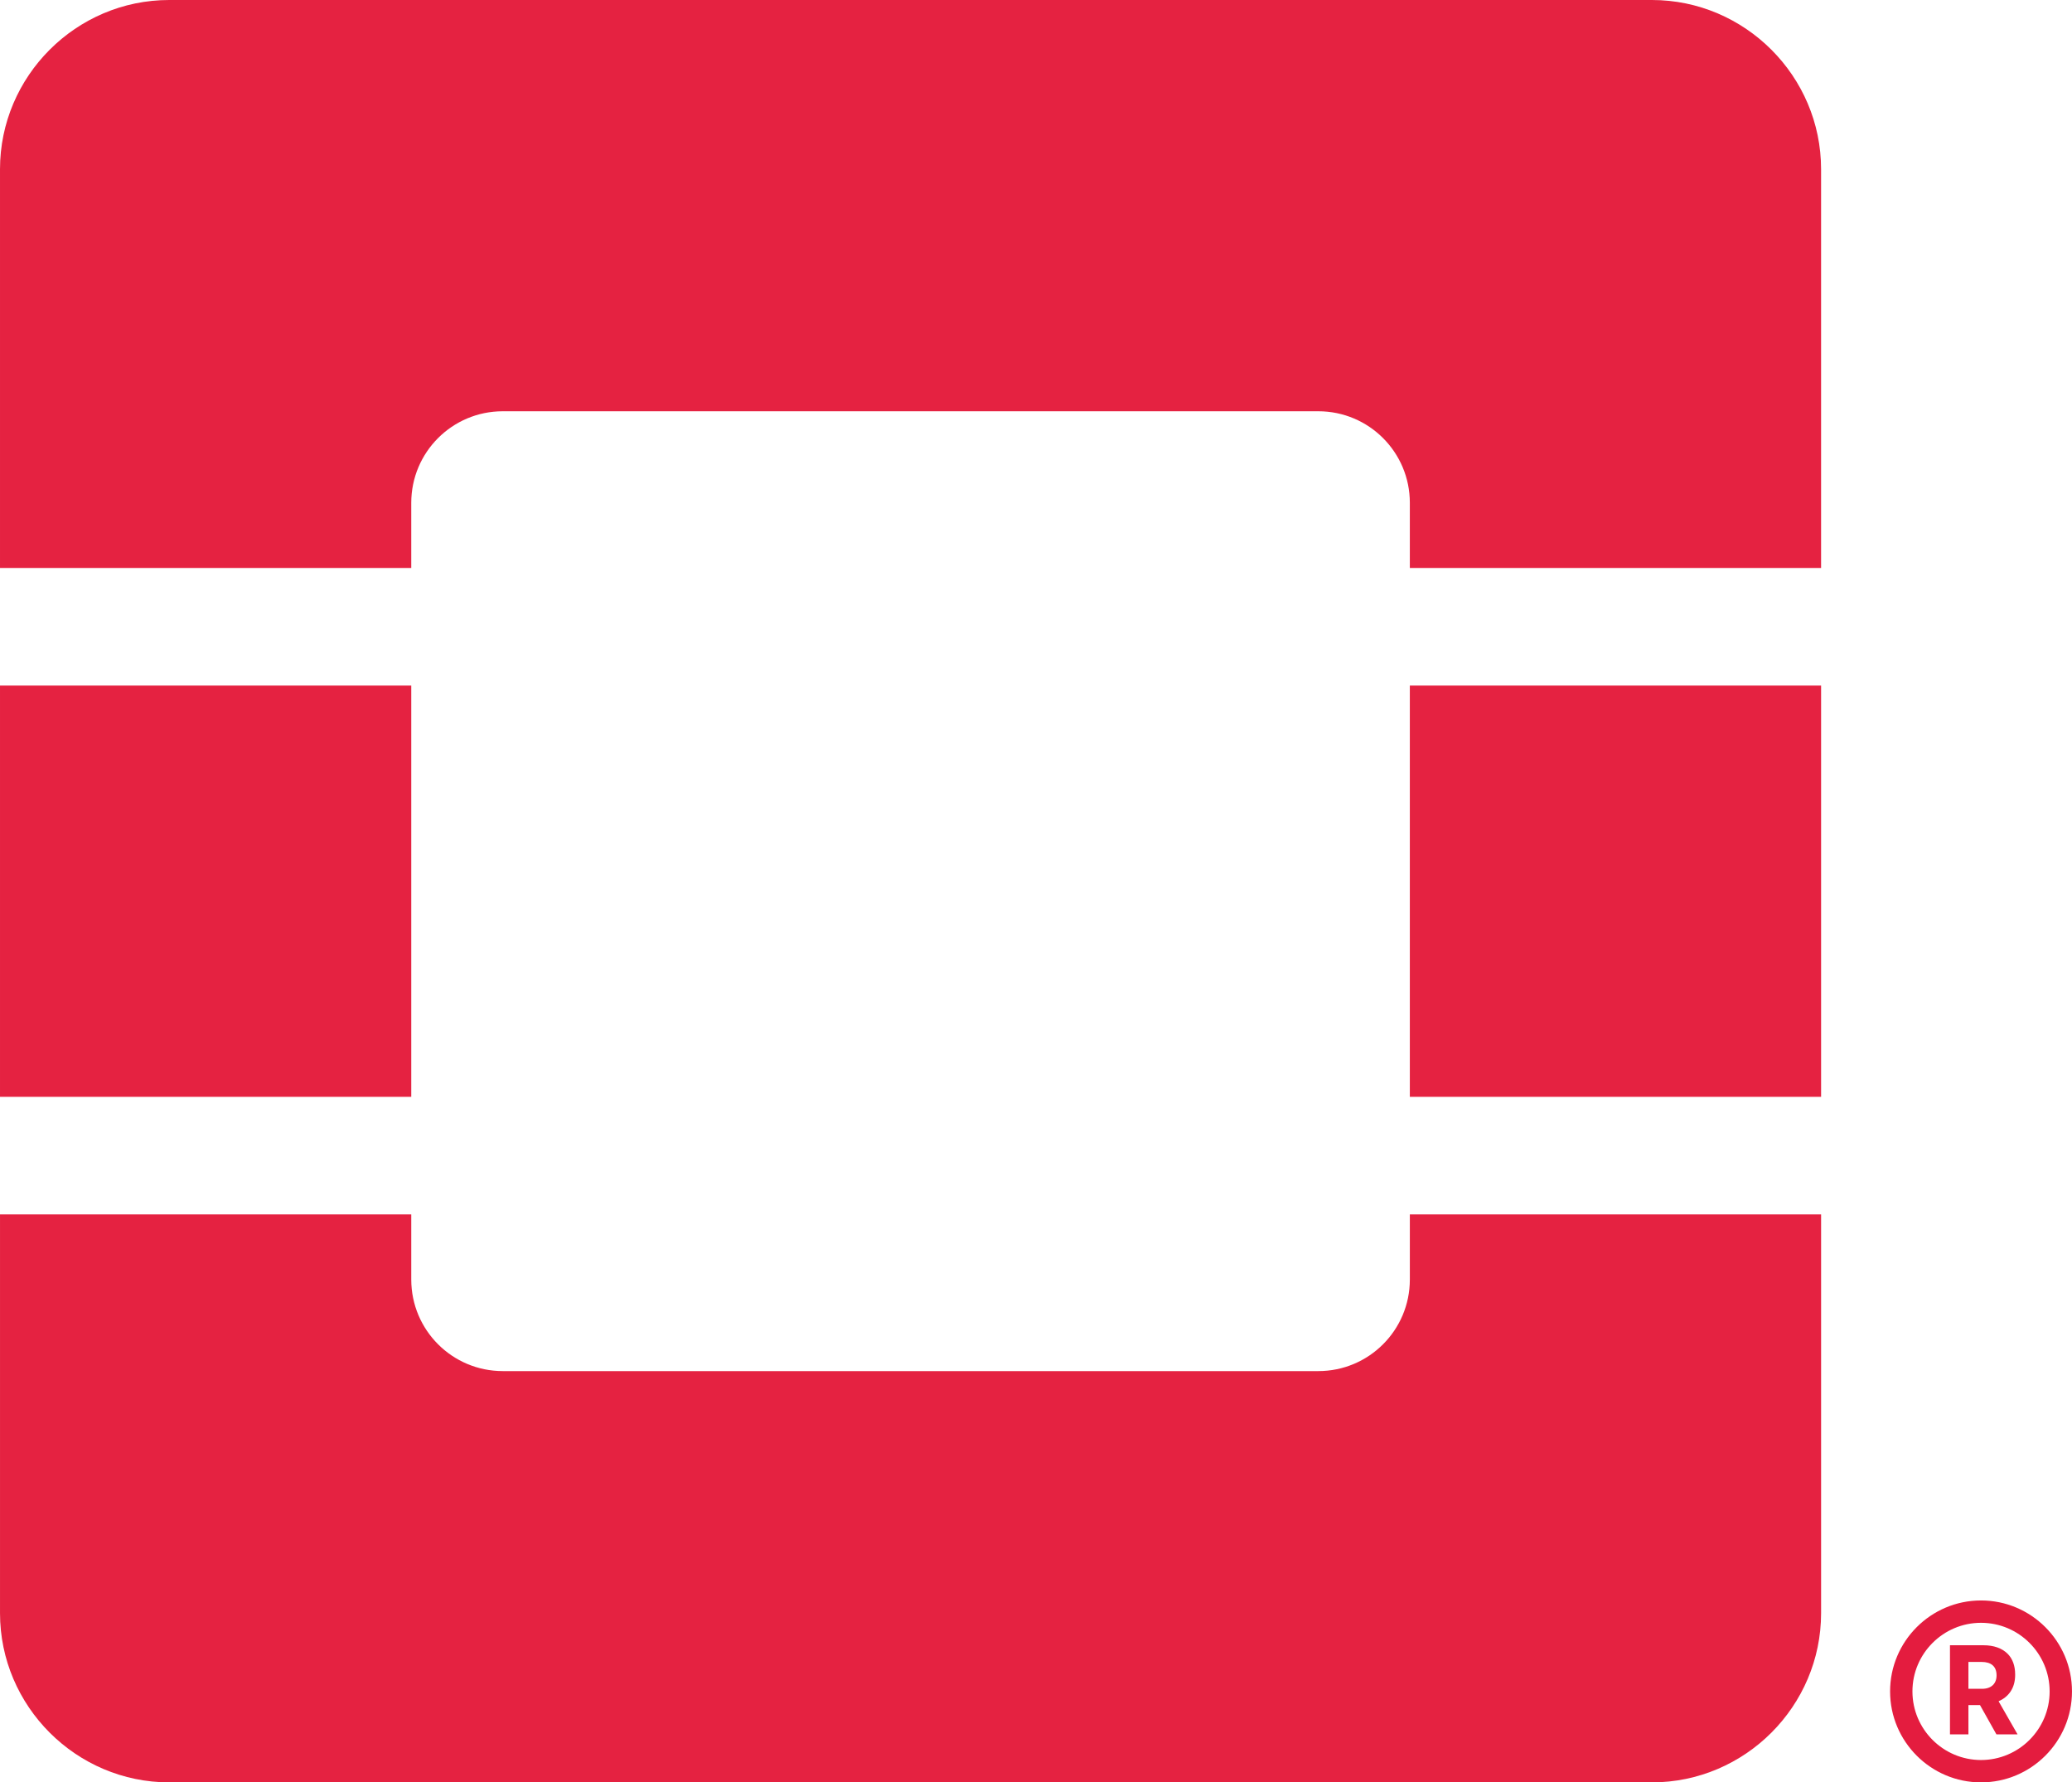 <?xml version="1.0" encoding="UTF-8"?>
<!DOCTYPE svg PUBLIC "-//W3C//DTD SVG 1.1//EN" "http://www.w3.org/Graphics/SVG/1.1/DTD/svg11.dtd">
<!-- Creator: CorelDRAW 2020 (64-Bit) -->
<svg xmlns="http://www.w3.org/2000/svg" xml:space="preserve" width="73.966mm" height="63.624mm" version="1.1" style="shape-rendering:geometricPrecision; text-rendering:geometricPrecision; image-rendering:optimizeQuality; fill-rule:evenodd; clip-rule:evenodd"
viewBox="0 0 7420.2 6382.75"
 xmlns:xlink="http://www.w3.org/1999/xlink"
 xmlns:xodm="http://www.corel.com/coreldraw/odm/2003">
 <defs>
  <style type="text/css">
   <![CDATA[
    .fil0 {fill:#E52241;fill-rule:nonzero}
    .fil1 {fill:#E41C3F;fill-rule:nonzero}
   ]]>
  </style>
 </defs>
 <g id="Layer_x0020_1">
  <path class="fil0" d="M6521.67 2033.85l-1472.78 0 0 -233.33c0,-180.99 -146.73,-327.75 -327.74,-327.75l-2920.62 0c-181.01,0 -327.73,146.77 -327.73,327.75l0 233.33 -1472.8 0 0 -1427.9c0,-333.27 272.67,-605.95 605.95,-605.95l5309.8 0c333.27,0 605.92,272.68 605.92,605.95l0 1427.9z"/>
  <path class="fil0" d="M5915.75 6382.75l-5309.8 0c-333.28,0 -605.95,-272.69 -605.95,-605.95l0 -1427.9 1472.8 0 0 233.29c0,181.02 146.75,327.75 327.74,327.75l2920.61 0c181.02,0 327.74,-146.74 327.74,-327.75l0 -233.29 1472.78 0 0 1427.9c0,333.26 -272.65,605.95 -605.92,605.95z"/>
  <polygon class="fil0" points="-0,3927.75 1472.8,3927.75 1472.8,2454.97 -0,2454.97 "/>
  <polygon class="fil0" points="5048.89,3927.75 6521.68,3927.75 6521.68,2454.97 5048.89,2454.97 "/>
  <path class="fil1" d="M7094.46 6302.7c-135.47,0 -245.64,-110.21 -245.64,-245.67 0,-135.48 110.17,-245.69 245.64,-245.69 135.47,0 245.68,110.21 245.68,245.69 0,135.46 -110.21,245.67 -245.68,245.67zm325.74 -245.67c0,-179.61 -146.13,-325.71 -325.74,-325.71 -179.61,0 -325.7,146.09 -325.7,325.71 0,179.6 146.08,325.73 325.7,325.73 179.6,0 325.74,-146.12 325.74,-325.73z"/>
  <path class="fil1" d="M7150.06 5999.84c0,28.69 -18.23,47.87 -51.99,47.87l-48.78 0 0 -96.26 47.43 0c33.76,0 53.33,15.99 53.33,47.92l0 0.46zm66.6 -1.85l0 -1.81c0,-31.49 -9.59,-56.56 -26.93,-73.9 -20.07,-20.07 -49.66,-30.54 -86.61,-30.54l-119.9 0 0 319.16 66.07 0 0 -104.83 41.48 0 58.82 104.83 75.7 0 -67.95 -118.56c35.14,-15.47 59.31,-46.06 59.31,-94.36z"/>
 </g>
</svg>
